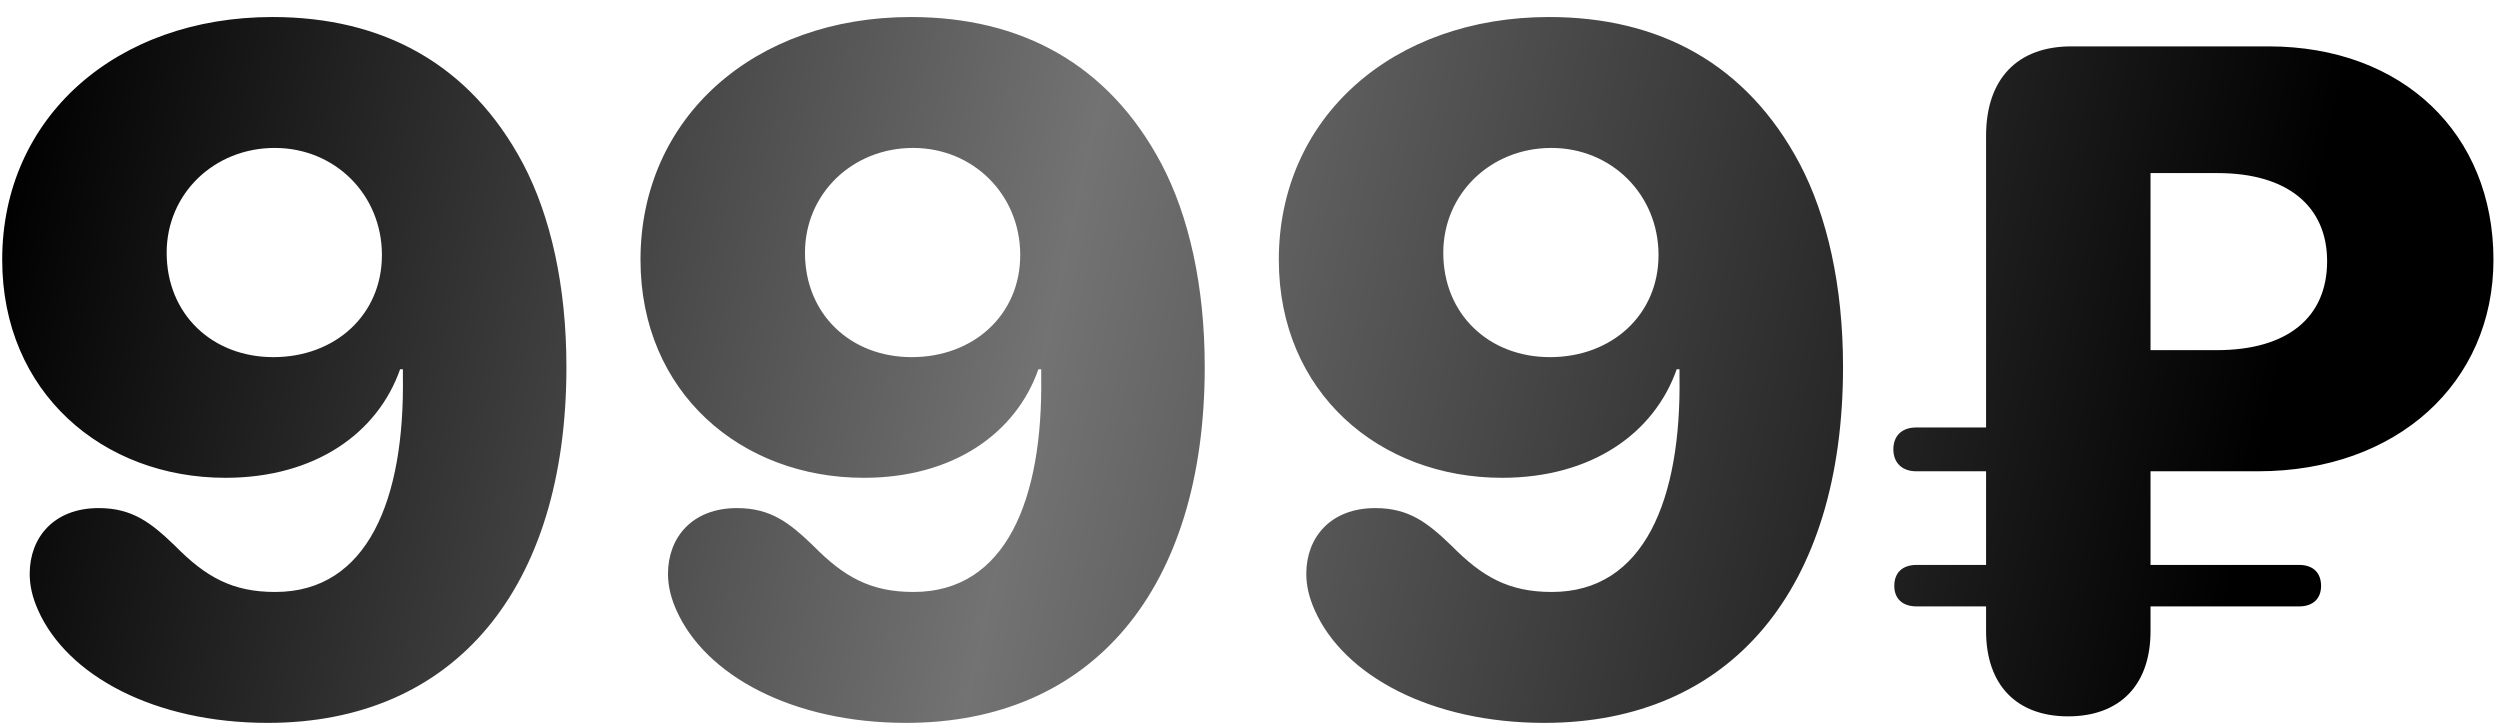 <svg width="131" height="38" viewBox="0 0 131 38" fill="none" xmlns="http://www.w3.org/2000/svg">
<path d="M14.031 37.879C23.797 37.879 29.681 30.872 29.681 19.227C29.681 14.979 28.851 11.316 27.41 8.582C24.627 3.333 20.037 0.892 14.275 0.892C6.097 0.892 0.115 6.141 0.115 13.611C0.115 20.569 5.389 25.037 11.81 25.037C16.521 25.037 19.793 22.693 20.965 19.349H21.111C21.111 19.495 21.111 19.617 21.111 19.715C21.209 26.16 19.28 31.019 14.422 31.019C12.176 31.019 10.784 30.237 9.173 28.602C7.928 27.405 6.951 26.624 5.169 26.624C2.825 26.624 1.556 28.162 1.556 30.066C1.556 30.701 1.702 31.311 1.995 31.971C3.509 35.389 8.074 37.879 14.031 37.879ZM14.324 18.714C11.126 18.714 8.733 16.468 8.733 13.245C8.733 10.145 11.224 7.752 14.398 7.752C17.547 7.752 20.013 10.193 20.013 13.367C20.013 16.492 17.571 18.714 14.324 18.714ZM47.478 37.879C57.244 37.879 63.128 30.872 63.128 19.227C63.128 14.979 62.298 11.316 60.857 8.582C58.074 3.333 53.484 0.892 47.723 0.892C39.544 0.892 33.562 6.141 33.562 13.611C33.562 20.569 38.836 25.037 45.257 25.037C49.969 25.037 53.24 22.693 54.412 19.349H54.559C54.559 19.495 54.559 19.617 54.559 19.715C54.656 26.16 52.727 31.019 47.869 31.019C45.623 31.019 44.231 30.237 42.62 28.602C41.375 27.405 40.398 26.624 38.616 26.624C36.273 26.624 35.003 28.162 35.003 30.066C35.003 30.701 35.149 31.311 35.442 31.971C36.956 35.389 41.522 37.879 47.478 37.879ZM47.772 18.714C44.573 18.714 42.181 16.468 42.181 13.245C42.181 10.145 44.671 7.752 47.845 7.752C50.994 7.752 53.46 10.193 53.46 13.367C53.46 16.492 51.019 18.714 47.772 18.714ZM80.926 37.879C90.691 37.879 96.575 30.872 96.575 19.227C96.575 14.979 95.745 11.316 94.305 8.582C91.522 3.333 86.932 0.892 81.17 0.892C72.991 0.892 67.01 6.141 67.01 13.611C67.01 20.569 72.283 25.037 78.704 25.037C83.416 25.037 86.688 22.693 87.859 19.349H88.006C88.006 19.495 88.006 19.617 88.006 19.715C88.103 26.16 86.175 31.019 81.316 31.019C79.07 31.019 77.679 30.237 76.067 28.602C74.822 27.405 73.846 26.624 72.064 26.624C69.72 26.624 68.45 28.162 68.45 30.066C68.45 30.701 68.597 31.311 68.89 31.971C70.403 35.389 74.969 37.879 80.926 37.879ZM81.219 18.714C78.02 18.714 75.628 16.468 75.628 13.245C75.628 10.145 78.118 7.752 81.292 7.752C84.441 7.752 86.907 10.193 86.907 13.367C86.907 16.492 84.466 18.714 81.219 18.714ZM100.433 31.775H104.07V33.069C104.07 35.901 105.682 37.537 108.367 37.537C111.077 37.537 112.688 35.901 112.688 33.069V31.775H120.477C121.209 31.775 121.624 31.36 121.624 30.701C121.624 30.018 121.209 29.602 120.477 29.602H112.688V24.695H118.328C125.604 24.695 130.657 20.057 130.657 13.611C130.657 7.02 125.921 2.43 118.865 2.43H108.538C105.706 2.43 104.07 4.139 104.07 7.117V22.4H100.408C99.651 22.4 99.212 22.84 99.212 23.548C99.212 24.231 99.651 24.695 100.408 24.695H104.07V29.602H100.433C99.676 29.602 99.261 30.018 99.261 30.701C99.261 31.36 99.676 31.775 100.433 31.775ZM112.688 18.348V9.07H116.204C119.891 9.07 121.941 10.828 121.941 13.685C121.941 16.614 119.891 18.348 116.155 18.348H112.688Z" fill="url(#paint0_linear_1300_542)"/>
<defs>
<linearGradient id="paint0_linear_1300_542" x1="-22.752" y1="-11" x2="147.958" y2="26.687" gradientUnits="userSpaceOnUse">
<stop offset="0.154"/>
<stop offset="0.469" stop-opacity="0.55"/>
<stop offset="0.832"/>
</linearGradient>
</defs>
</svg>
